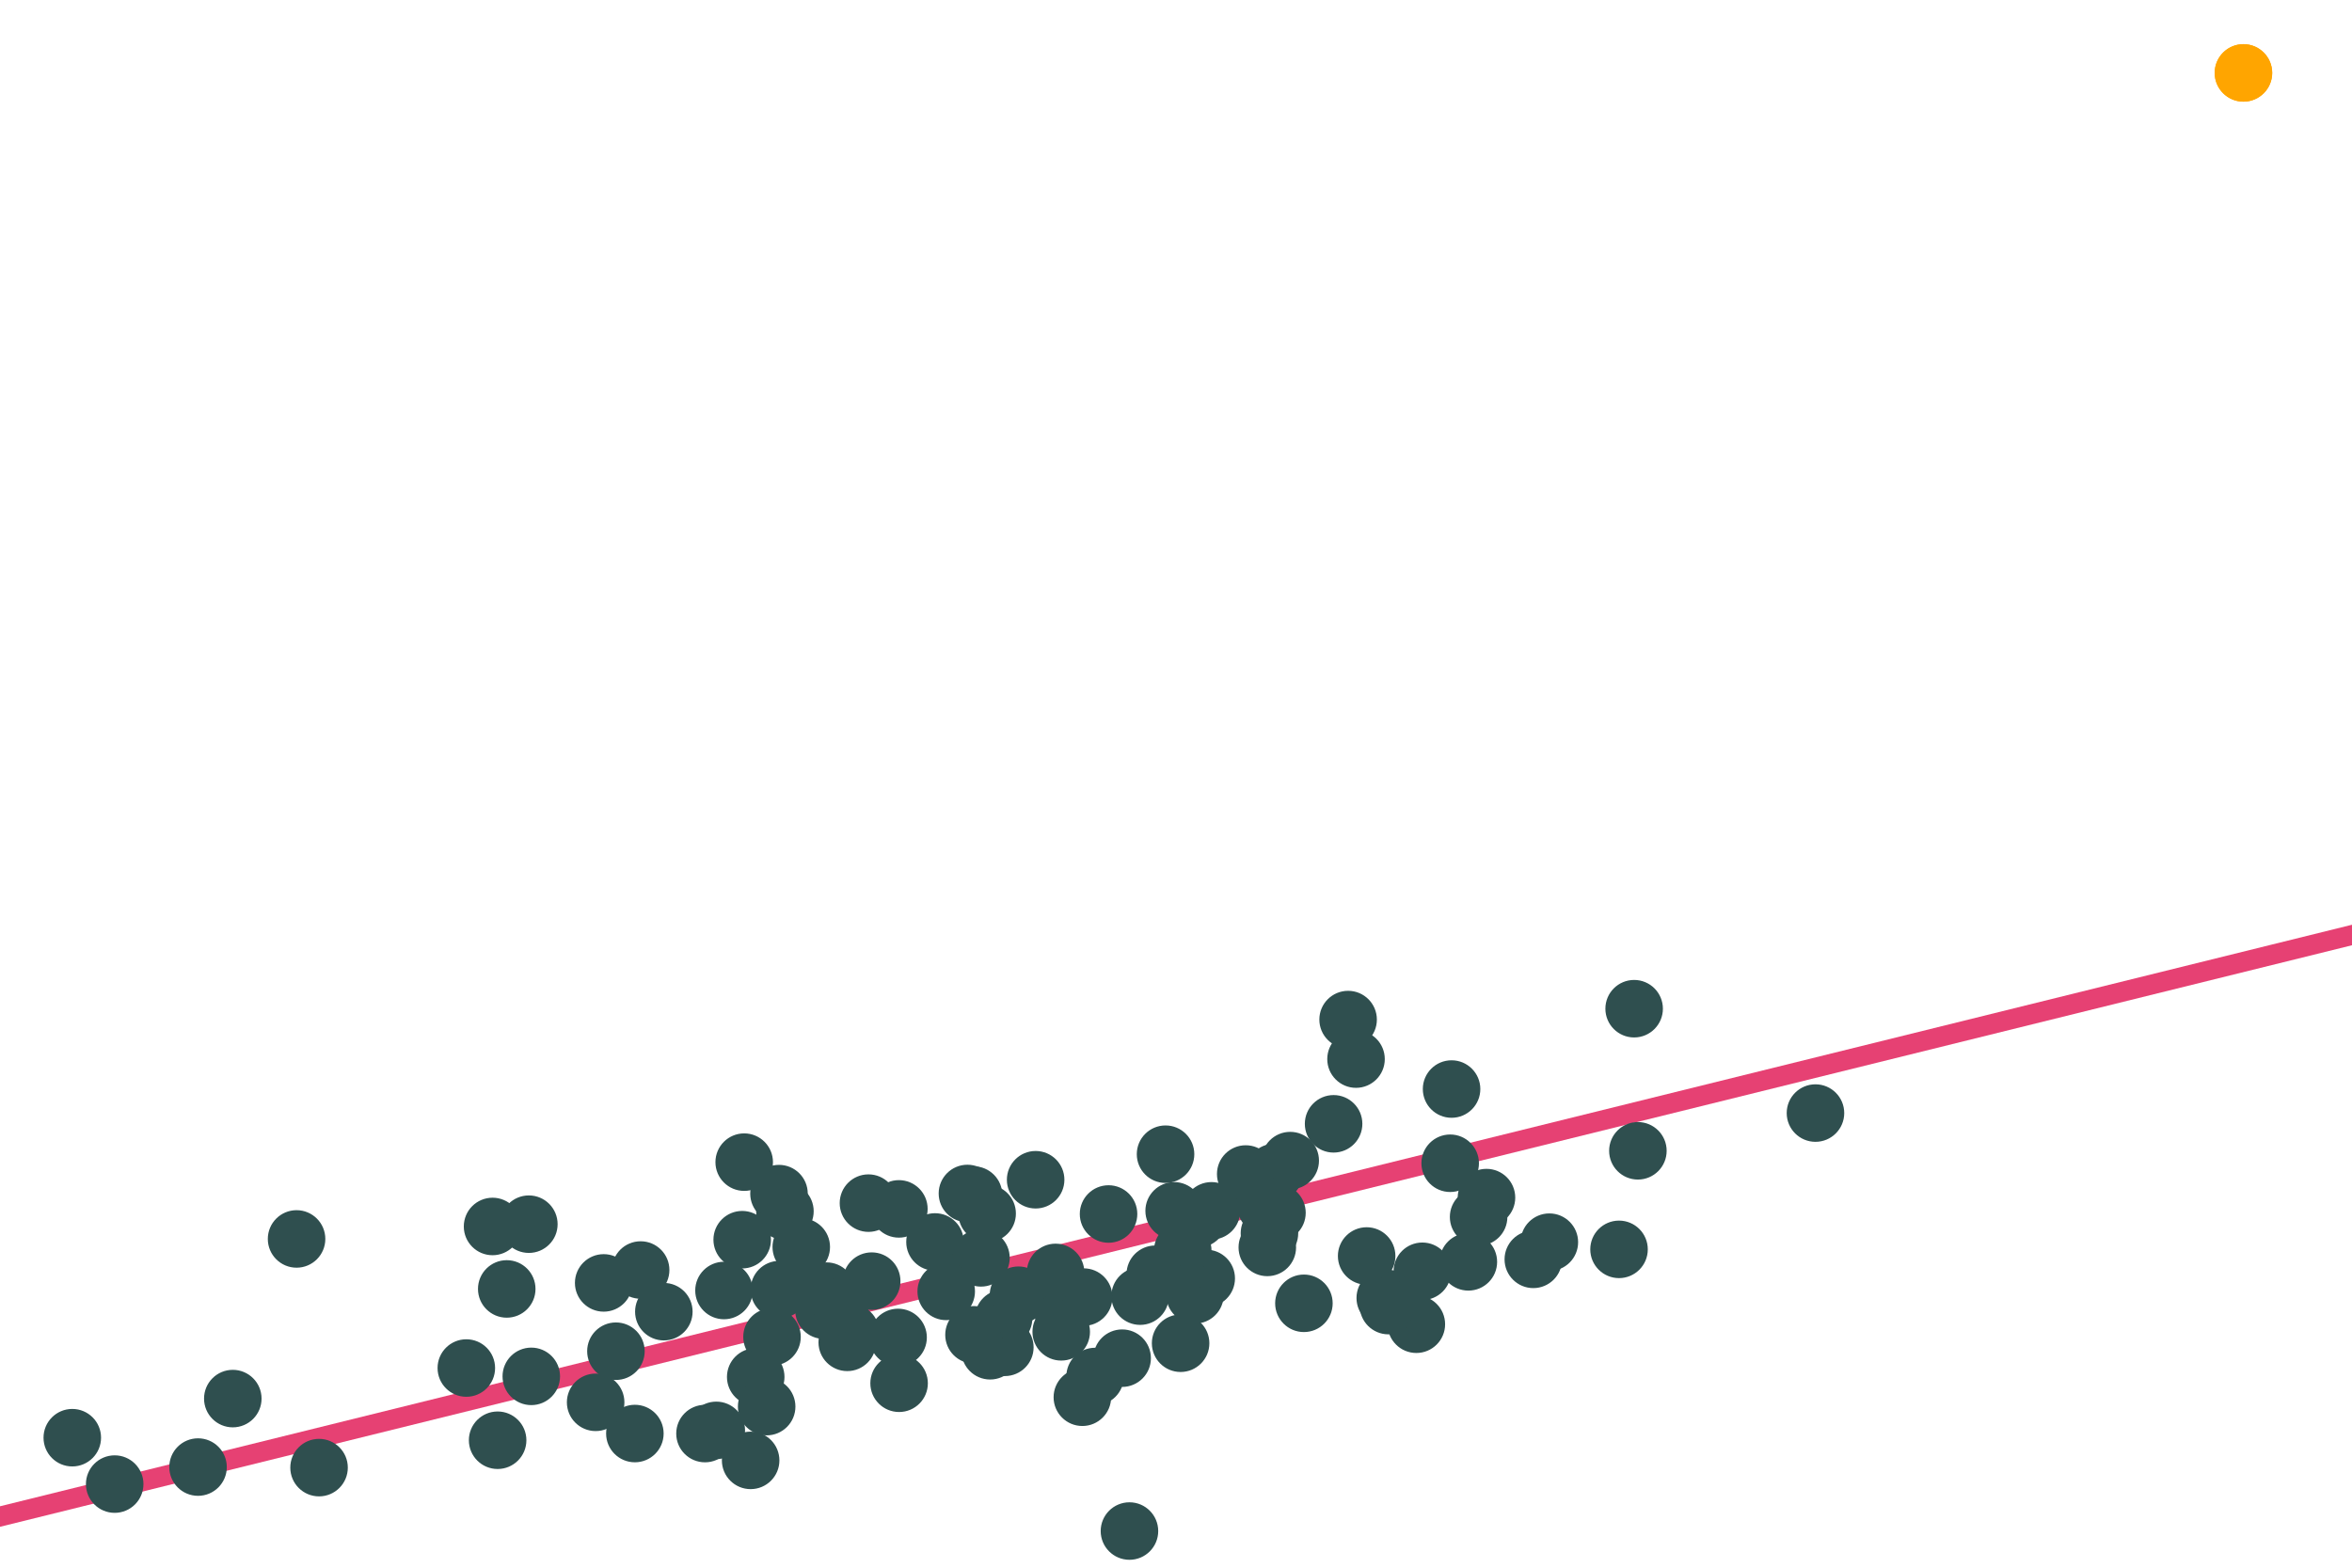 <?xml version="1.0" encoding="UTF-8"?>
<svg xmlns="http://www.w3.org/2000/svg" xmlns:xlink="http://www.w3.org/1999/xlink" width="756" height="504" viewBox="0 0 756 504">
<rect x="-75.6" y="-50.4" width="907.2" height="604.8" fill="rgb(100%, 100%, 100%)" fill-opacity="1"/>
<path fill="none" stroke-width="6.402" stroke-linecap="butt" stroke-linejoin="round" stroke="rgb(90.196%, 25.49%, 45.098%)" stroke-opacity="1" stroke-miterlimit="10" d="M -779.32 680.281 L 1523.66 110.754 "/>
<path fill-rule="nonzero" fill="rgb(18.431%, 30.98%, 30.98%)" fill-opacity="1" stroke-width="0.709" stroke-linecap="round" stroke-linejoin="round" stroke="rgb(18.431%, 30.98%, 30.98%)" stroke-opacity="1" stroke-miterlimit="10" d="M 309.426 399.281 C 309.426 404.191 305.445 408.172 300.535 408.172 C 295.625 408.172 291.645 404.191 291.645 399.281 C 291.645 394.371 295.625 390.391 300.535 390.391 C 305.445 390.391 309.426 394.371 309.426 399.281 "/>
<path fill-rule="nonzero" fill="rgb(18.431%, 30.98%, 30.98%)" fill-opacity="1" stroke-width="0.709" stroke-linecap="round" stroke-linejoin="round" stroke="rgb(18.431%, 30.98%, 30.98%)" stroke-opacity="1" stroke-miterlimit="10" d="M 167.215 394.301 C 167.215 399.211 163.234 403.191 158.324 403.191 C 153.414 403.191 149.434 399.211 149.434 394.301 C 149.434 389.391 153.414 385.41 158.324 385.41 C 163.234 385.41 167.215 389.391 167.215 394.301 "/>
<path fill-rule="nonzero" fill="rgb(18.431%, 30.98%, 30.98%)" fill-opacity="1" stroke-width="0.709" stroke-linecap="round" stroke-linejoin="round" stroke="rgb(18.431%, 30.98%, 30.98%)" stroke-opacity="1" stroke-miterlimit="10" d="M 371.93 492.223 C 371.93 497.133 367.949 501.109 363.039 501.109 C 358.129 501.109 354.148 497.133 354.148 492.223 C 354.148 487.312 358.129 483.332 363.039 483.332 C 367.949 483.332 371.93 487.312 371.93 492.223 "/>
<path fill-rule="nonzero" fill="rgb(18.431%, 30.98%, 30.98%)" fill-opacity="1" stroke-width="0.709" stroke-linecap="round" stroke-linejoin="round" stroke="rgb(18.431%, 30.98%, 30.98%)" stroke-opacity="1" stroke-miterlimit="10" d="M 327.152 434.258 C 327.152 439.168 323.172 443.148 318.262 443.148 C 313.352 443.148 309.371 439.168 309.371 434.258 C 309.371 429.348 313.352 425.367 318.262 425.367 C 323.172 425.367 327.152 429.348 327.152 434.258 "/>
<path fill-rule="nonzero" fill="rgb(18.431%, 30.98%, 30.98%)" fill-opacity="1" stroke-width="0.709" stroke-linecap="round" stroke-linejoin="round" stroke="rgb(18.431%, 30.98%, 30.98%)" stroke-opacity="1" stroke-miterlimit="10" d="M 261.188 389.414 C 261.188 394.324 257.211 398.301 252.301 398.301 C 247.391 398.301 243.41 394.324 243.41 389.414 C 243.41 384.504 247.391 380.523 252.301 380.523 C 257.211 380.523 261.188 384.504 261.188 389.414 "/>
<path fill-rule="nonzero" fill="rgb(18.431%, 30.98%, 30.98%)" fill-opacity="1" stroke-width="0.709" stroke-linecap="round" stroke-linejoin="round" stroke="rgb(18.431%, 30.98%, 30.98%)" stroke-opacity="1" stroke-miterlimit="10" d="M 331.473 423.816 C 331.473 428.727 327.492 432.707 322.582 432.707 C 317.672 432.707 313.691 428.727 313.691 423.816 C 313.691 418.906 317.672 414.926 322.582 414.926 C 327.492 414.926 331.473 418.906 331.473 423.816 "/>
<path fill-rule="nonzero" fill="rgb(18.431%, 30.98%, 30.98%)" fill-opacity="1" stroke-width="0.709" stroke-linecap="round" stroke-linejoin="round" stroke="rgb(18.431%, 30.98%, 30.98%)" stroke-opacity="1" stroke-miterlimit="10" d="M 326.184 390.133 C 326.184 395.043 322.203 399.023 317.293 399.023 C 312.383 399.023 308.402 395.043 308.402 390.133 C 308.402 385.223 312.383 381.242 317.293 381.242 C 322.203 381.242 326.184 385.223 326.184 390.133 "/>
<path fill-rule="nonzero" fill="rgb(18.431%, 30.98%, 30.98%)" fill-opacity="1" stroke-width="0.709" stroke-linecap="round" stroke-linejoin="round" stroke="rgb(18.431%, 30.98%, 30.98%)" stroke-opacity="1" stroke-miterlimit="10" d="M 235.496 460.879 C 235.496 465.789 231.516 469.77 226.605 469.77 C 221.695 469.77 217.715 465.789 217.715 460.879 C 217.715 455.969 221.695 451.988 226.605 451.988 C 231.516 451.988 235.496 455.969 235.496 460.879 "/>
<path fill-rule="nonzero" fill="rgb(18.431%, 30.98%, 30.98%)" fill-opacity="1" stroke-width="0.709" stroke-linecap="round" stroke-linejoin="round" stroke="rgb(18.431%, 30.98%, 30.98%)" stroke-opacity="1" stroke-miterlimit="10" d="M 396.605 411 C 396.605 415.91 392.625 419.891 387.715 419.891 C 382.805 419.891 378.824 415.91 378.824 411 C 378.824 406.09 382.805 402.109 387.715 402.109 C 392.625 402.109 396.605 406.09 396.605 411 "/>
<path fill-rule="nonzero" fill="rgb(18.431%, 30.98%, 30.98%)" fill-opacity="1" stroke-width="0.709" stroke-linecap="round" stroke-linejoin="round" stroke="rgb(18.431%, 30.98%, 30.98%)" stroke-opacity="1" stroke-miterlimit="10" d="M 475.465 350.117 C 475.465 355.027 471.484 359.008 466.574 359.008 C 461.668 359.008 457.688 355.027 457.688 350.117 C 457.688 345.211 461.668 341.23 466.574 341.23 C 471.484 341.23 475.465 345.211 475.465 350.117 "/>
<path fill-rule="nonzero" fill="rgb(18.431%, 30.98%, 30.98%)" fill-opacity="1" stroke-width="0.709" stroke-linecap="round" stroke-linejoin="round" stroke="rgb(18.431%, 30.98%, 30.98%)" stroke-opacity="1" stroke-miterlimit="10" d="M 250.168 469.504 C 250.168 474.41 246.188 478.391 241.277 478.391 C 236.367 478.391 232.387 474.41 232.387 469.504 C 232.387 464.594 236.367 460.613 241.277 460.613 C 246.188 460.613 250.168 464.594 250.168 469.504 "/>
<path fill-rule="nonzero" fill="rgb(18.431%, 30.98%, 30.98%)" fill-opacity="1" stroke-width="0.709" stroke-linecap="round" stroke-linejoin="round" stroke="rgb(18.431%, 30.98%, 30.98%)" stroke-opacity="1" stroke-miterlimit="10" d="M 214.812 408.301 C 214.812 413.211 210.832 417.191 205.922 417.191 C 201.012 417.191 197.031 413.211 197.031 408.301 C 197.031 403.391 201.012 399.414 205.922 399.414 C 210.832 399.414 214.812 403.391 214.812 408.301 "/>
<path fill-rule="nonzero" fill="rgb(18.431%, 30.98%, 30.98%)" fill-opacity="1" stroke-width="0.709" stroke-linecap="round" stroke-linejoin="round" stroke="rgb(18.431%, 30.98%, 30.98%)" stroke-opacity="1" stroke-miterlimit="10" d="M 331.875 433.152 C 331.875 438.062 327.895 442.043 322.984 442.043 C 318.074 442.043 314.094 438.062 314.094 433.152 C 314.094 428.242 318.074 424.262 322.984 424.262 C 327.895 424.262 331.875 428.242 331.875 433.152 "/>
<path fill-rule="nonzero" fill="rgb(18.431%, 30.98%, 30.98%)" fill-opacity="1" stroke-width="0.709" stroke-linecap="round" stroke-linejoin="round" stroke="rgb(18.431%, 30.98%, 30.98%)" stroke-opacity="1" stroke-miterlimit="10" d="M 257.035 429.801 C 257.035 434.711 253.055 438.691 248.145 438.691 C 243.234 438.691 239.254 434.711 239.254 429.801 C 239.254 424.891 243.234 420.91 248.145 420.91 C 253.055 420.91 257.035 424.891 257.035 429.801 "/>
<path fill-rule="nonzero" fill="rgb(18.431%, 30.98%, 30.98%)" fill-opacity="1" stroke-width="0.709" stroke-linecap="round" stroke-linejoin="round" stroke="rgb(18.431%, 30.98%, 30.98%)" stroke-opacity="1" stroke-miterlimit="10" d="M 484.156 391.246 C 484.156 396.156 480.176 400.137 475.27 400.137 C 470.359 400.137 466.379 396.156 466.379 391.246 C 466.379 386.336 470.359 382.355 475.27 382.355 C 480.176 382.355 484.156 386.336 484.156 391.246 "/>
<path fill-rule="nonzero" fill="rgb(18.431%, 30.98%, 30.98%)" fill-opacity="1" stroke-width="0.709" stroke-linecap="round" stroke-linejoin="round" stroke="rgb(18.431%, 30.98%, 30.98%)" stroke-opacity="1" stroke-miterlimit="10" d="M 248.098 373.621 C 248.098 378.531 244.117 382.512 239.207 382.512 C 234.297 382.512 230.316 378.531 230.316 373.621 C 230.316 368.711 234.297 364.73 239.207 364.73 C 244.117 364.73 248.098 368.711 248.098 373.621 "/>
<path fill-rule="nonzero" fill="rgb(18.431%, 30.98%, 30.98%)" fill-opacity="1" stroke-width="0.709" stroke-linecap="round" stroke-linejoin="round" stroke="rgb(18.431%, 30.98%, 30.98%)" stroke-opacity="1" stroke-miterlimit="10" d="M 386.297 389.273 C 386.297 394.18 382.316 398.16 377.406 398.16 C 372.496 398.16 368.516 394.18 368.516 389.273 C 368.516 384.363 372.496 380.383 377.406 380.383 C 382.316 380.383 386.297 384.363 386.297 389.273 "/>
<path fill-rule="nonzero" fill="rgb(18.431%, 30.98%, 30.98%)" fill-opacity="1" stroke-width="0.709" stroke-linecap="round" stroke-linejoin="round" stroke="rgb(18.431%, 30.98%, 30.98%)" stroke-opacity="1" stroke-miterlimit="10" d="M 464.145 425.734 C 464.145 430.645 460.164 434.621 455.254 434.621 C 450.344 434.621 446.363 430.645 446.363 425.734 C 446.363 420.824 450.344 416.844 455.254 416.844 C 460.164 416.844 464.145 420.824 464.145 425.734 "/>
<path fill-rule="nonzero" fill="rgb(18.431%, 30.98%, 30.98%)" fill-opacity="1" stroke-width="0.709" stroke-linecap="round" stroke-linejoin="round" stroke="rgb(18.431%, 30.98%, 30.98%)" stroke-opacity="1" stroke-miterlimit="10" d="M 592.434 357.844 C 592.434 362.754 588.453 366.734 583.543 366.734 C 578.633 366.734 574.652 362.754 574.652 357.844 C 574.652 352.934 578.633 348.953 583.543 348.953 C 588.453 348.953 592.434 352.934 592.434 357.844 "/>
<path fill-rule="nonzero" fill="rgb(18.431%, 30.98%, 30.98%)" fill-opacity="1" stroke-width="0.709" stroke-linecap="round" stroke-linejoin="round" stroke="rgb(18.431%, 30.98%, 30.98%)" stroke-opacity="1" stroke-miterlimit="10" d="M 349.996 428.172 C 349.996 433.082 346.016 437.062 341.105 437.062 C 336.195 437.062 332.215 433.082 332.215 428.172 C 332.215 423.262 336.195 419.281 341.105 419.281 C 346.016 419.281 349.996 423.262 349.996 428.172 "/>
<path fill-rule="nonzero" fill="rgb(18.431%, 30.98%, 30.98%)" fill-opacity="1" stroke-width="0.709" stroke-linecap="round" stroke-linejoin="round" stroke="rgb(18.431%, 30.98%, 30.98%)" stroke-opacity="1" stroke-miterlimit="10" d="M 501.742 404.871 C 501.742 409.781 497.762 413.762 492.852 413.762 C 487.941 413.762 483.961 409.781 483.961 404.871 C 483.961 399.961 487.941 395.98 492.852 395.98 C 497.762 395.98 501.742 399.961 501.742 404.871 "/>
<path fill-rule="nonzero" fill="rgb(18.431%, 30.98%, 30.98%)" fill-opacity="1" stroke-width="0.709" stroke-linecap="round" stroke-linejoin="round" stroke="rgb(18.431%, 30.98%, 30.98%)" stroke-opacity="1" stroke-miterlimit="10" d="M 369.582 436.645 C 369.582 441.555 365.602 445.535 360.691 445.535 C 355.781 445.535 351.801 441.555 351.801 436.645 C 351.801 431.734 355.781 427.754 360.691 427.754 C 365.602 427.754 369.582 431.734 369.582 436.645 "/>
<path fill-rule="nonzero" fill="rgb(18.431%, 30.98%, 30.98%)" fill-opacity="1" stroke-width="0.709" stroke-linecap="round" stroke-linejoin="round" stroke="rgb(18.431%, 30.98%, 30.98%)" stroke-opacity="1" stroke-miterlimit="10" d="M 321.957 429.137 C 321.957 434.047 317.977 438.027 313.07 438.027 C 308.16 438.027 304.18 434.047 304.18 429.137 C 304.18 424.227 308.16 420.246 313.07 420.246 C 317.977 420.246 321.957 424.227 321.957 429.137 "/>
<path fill-rule="nonzero" fill="rgb(18.431%, 30.98%, 30.98%)" fill-opacity="1" stroke-width="0.709" stroke-linecap="round" stroke-linejoin="round" stroke="rgb(18.431%, 30.98%, 30.98%)" stroke-opacity="1" stroke-miterlimit="10" d="M 350.156 420.379 C 350.156 425.289 346.176 429.27 341.266 429.27 C 336.355 429.27 332.375 425.289 332.375 420.379 C 332.375 415.469 336.355 411.488 341.266 411.488 C 346.176 411.488 350.156 415.469 350.156 420.379 "/>
<path fill-rule="nonzero" fill="rgb(18.431%, 30.98%, 30.98%)" fill-opacity="1" stroke-width="0.709" stroke-linecap="round" stroke-linejoin="round" stroke="rgb(18.431%, 30.98%, 30.98%)" stroke-opacity="1" stroke-miterlimit="10" d="M 466.07 408.707 C 466.07 413.617 462.09 417.598 457.18 417.598 C 452.27 417.598 448.289 413.617 448.289 408.707 C 448.289 403.797 452.27 399.816 457.18 399.816 C 462.09 399.816 466.07 403.797 466.07 408.707 "/>
<path fill-rule="nonzero" fill="rgb(18.431%, 30.98%, 30.98%)" fill-opacity="1" stroke-width="0.709" stroke-linecap="round" stroke-linejoin="round" stroke="rgb(18.431%, 30.98%, 30.98%)" stroke-opacity="1" stroke-miterlimit="10" d="M 336.254 416.402 C 336.254 421.312 332.273 425.293 327.363 425.293 C 322.453 425.293 318.473 421.312 318.473 416.402 C 318.473 411.492 322.453 407.512 327.363 407.512 C 332.273 407.512 336.254 411.492 336.254 416.402 "/>
<path fill-rule="nonzero" fill="rgb(18.431%, 30.98%, 30.98%)" fill-opacity="1" stroke-width="0.709" stroke-linecap="round" stroke-linejoin="round" stroke="rgb(18.431%, 30.98%, 30.98%)" stroke-opacity="1" stroke-miterlimit="10" d="M 297.816 388.648 C 297.816 393.559 293.836 397.539 288.926 397.539 C 284.02 397.539 280.039 393.559 280.039 388.648 C 280.039 383.738 284.02 379.758 288.926 379.758 C 293.836 379.758 297.816 383.738 297.816 388.648 "/>
<path fill-rule="nonzero" fill="rgb(18.431%, 30.98%, 30.98%)" fill-opacity="1" stroke-width="0.709" stroke-linecap="round" stroke-linejoin="round" stroke="rgb(18.431%, 30.98%, 30.98%)" stroke-opacity="1" stroke-miterlimit="10" d="M 222.266 421.695 C 222.266 426.605 218.285 430.582 213.375 430.582 C 208.469 430.582 204.488 426.605 204.488 421.695 C 204.488 416.785 208.469 412.805 213.375 412.805 C 218.285 412.805 222.266 416.785 222.266 421.695 "/>
<path fill-rule="nonzero" fill="rgb(18.431%, 30.98%, 30.98%)" fill-opacity="1" stroke-width="0.709" stroke-linecap="round" stroke-linejoin="round" stroke="rgb(18.431%, 30.98%, 30.98%)" stroke-opacity="1" stroke-miterlimit="10" d="M 111.441 471.828 C 111.441 476.738 107.461 480.719 102.551 480.719 C 97.641 480.719 93.664 476.738 93.664 471.828 C 93.664 466.918 97.641 462.938 102.551 462.938 C 107.461 462.938 111.441 466.918 111.441 471.828 "/>
<path fill-rule="nonzero" fill="rgb(18.431%, 30.98%, 30.98%)" fill-opacity="1" stroke-width="0.709" stroke-linecap="round" stroke-linejoin="round" stroke="rgb(18.431%, 30.98%, 30.98%)" stroke-opacity="1" stroke-miterlimit="10" d="M 444.754 340.488 C 444.754 345.398 440.773 349.379 435.863 349.379 C 430.953 349.379 426.973 345.398 426.973 340.488 C 426.973 335.578 430.953 331.598 435.863 331.598 C 440.773 331.598 444.754 335.578 444.754 340.488 "/>
<path fill-rule="nonzero" fill="rgb(18.431%, 30.98%, 30.98%)" fill-opacity="1" stroke-width="0.709" stroke-linecap="round" stroke-linejoin="round" stroke="rgb(18.431%, 30.98%, 30.98%)" stroke-opacity="1" stroke-miterlimit="10" d="M 241.602 414.887 C 241.602 419.797 237.621 423.777 232.711 423.777 C 227.801 423.777 223.82 419.797 223.82 414.887 C 223.82 409.977 227.801 405.996 232.711 405.996 C 237.621 405.996 241.602 409.977 241.602 414.887 "/>
<path fill-rule="nonzero" fill="rgb(18.431%, 30.98%, 30.98%)" fill-opacity="1" stroke-width="0.709" stroke-linecap="round" stroke-linejoin="round" stroke="rgb(18.431%, 30.98%, 30.98%)" stroke-opacity="1" stroke-miterlimit="10" d="M 360.883 442.539 C 360.883 447.445 356.902 451.426 351.992 451.426 C 347.082 451.426 343.102 447.445 343.102 442.539 C 343.102 437.629 347.082 433.648 351.992 433.648 C 356.902 433.648 360.883 437.629 360.883 442.539 "/>
<path fill-rule="nonzero" fill="rgb(18.431%, 30.98%, 30.98%)" fill-opacity="1" stroke-width="0.709" stroke-linecap="round" stroke-linejoin="round" stroke="rgb(18.431%, 30.98%, 30.98%)" stroke-opacity="1" stroke-miterlimit="10" d="M 398.297 389.273 C 398.297 394.184 394.316 398.164 389.406 398.164 C 384.496 398.164 380.516 394.184 380.516 389.273 C 380.516 384.363 384.496 380.383 389.406 380.383 C 394.316 380.383 398.297 384.363 398.297 389.273 "/>
<path fill-rule="nonzero" fill="rgb(18.431%, 30.98%, 30.98%)" fill-opacity="1" stroke-width="0.709" stroke-linecap="round" stroke-linejoin="round" stroke="rgb(18.431%, 30.98%, 30.98%)" stroke-opacity="1" stroke-miterlimit="10" d="M 419.34 389.902 C 419.34 394.812 415.359 398.793 410.449 398.793 C 405.539 398.793 401.559 394.812 401.559 389.902 C 401.559 384.992 405.539 381.012 410.449 381.012 C 415.359 381.012 419.34 384.992 419.34 389.902 "/>
<path fill-rule="nonzero" fill="rgb(18.431%, 30.98%, 30.98%)" fill-opacity="1" stroke-width="0.709" stroke-linecap="round" stroke-linejoin="round" stroke="rgb(18.431%, 30.98%, 30.98%)" stroke-opacity="1" stroke-miterlimit="10" d="M 212.957 460.871 C 212.957 465.781 208.977 469.762 204.066 469.762 C 199.156 469.762 195.176 465.781 195.176 460.871 C 195.176 455.961 199.156 451.98 204.066 451.98 C 208.977 451.98 212.957 455.961 212.957 460.871 "/>
<path fill-rule="nonzero" fill="rgb(18.431%, 30.98%, 30.98%)" fill-opacity="1" stroke-width="0.709" stroke-linecap="round" stroke-linejoin="round" stroke="rgb(18.431%, 30.98%, 30.98%)" stroke-opacity="1" stroke-miterlimit="10" d="M 534.148 324.289 C 534.148 329.199 530.168 333.18 525.258 333.18 C 520.348 333.18 516.371 329.199 516.371 324.289 C 516.371 319.379 520.348 315.398 525.258 315.398 C 530.168 315.398 534.148 319.379 534.148 324.289 "/>
<path fill-rule="nonzero" fill="rgb(18.431%, 30.98%, 30.98%)" fill-opacity="1" stroke-width="0.709" stroke-linecap="round" stroke-linejoin="round" stroke="rgb(18.431%, 30.98%, 30.98%)" stroke-opacity="1" stroke-miterlimit="10" d="M 535.355 369.977 C 535.355 374.887 531.375 378.867 526.465 378.867 C 521.555 378.867 517.574 374.887 517.574 369.977 C 517.574 365.066 521.555 361.086 526.465 361.086 C 531.375 361.086 535.355 365.066 535.355 369.977 "/>
<path fill-rule="nonzero" fill="rgb(18.431%, 30.98%, 30.98%)" fill-opacity="1" stroke-width="0.709" stroke-linecap="round" stroke-linejoin="round" stroke="rgb(18.431%, 30.98%, 30.98%)" stroke-opacity="1" stroke-miterlimit="10" d="M 475.02 373.977 C 475.02 378.887 471.039 382.867 466.129 382.867 C 461.219 382.867 457.238 378.887 457.238 373.977 C 457.238 369.066 461.219 365.086 466.129 365.086 C 471.039 365.086 475.02 369.066 475.02 373.977 "/>
<path fill-rule="nonzero" fill="rgb(18.431%, 30.98%, 30.98%)" fill-opacity="1" stroke-width="0.709" stroke-linecap="round" stroke-linejoin="round" stroke="rgb(18.431%, 30.98%, 30.98%)" stroke-opacity="1" stroke-miterlimit="10" d="M 392.977 416.281 C 392.977 421.191 388.996 425.172 384.086 425.172 C 379.176 425.172 375.195 421.191 375.195 416.281 C 375.195 411.371 379.176 407.391 384.086 407.391 C 388.996 407.391 392.977 411.371 392.977 416.281 "/>
<path fill-rule="nonzero" fill="rgb(18.431%, 30.98%, 30.98%)" fill-opacity="1" stroke-width="0.709" stroke-linecap="round" stroke-linejoin="round" stroke="rgb(18.431%, 30.98%, 30.98%)" stroke-opacity="1" stroke-miterlimit="10" d="M 324.199 404.391 C 324.199 409.301 320.219 413.281 315.309 413.281 C 310.398 413.281 306.418 409.301 306.418 404.391 C 306.418 399.484 310.398 395.504 315.309 395.504 C 320.219 395.504 324.199 399.484 324.199 404.391 "/>
<path fill-rule="nonzero" fill="rgb(18.431%, 30.98%, 30.98%)" fill-opacity="1" stroke-width="0.709" stroke-linecap="round" stroke-linejoin="round" stroke="rgb(18.431%, 30.98%, 30.98%)" stroke-opacity="1" stroke-miterlimit="10" d="M 393.938 391.836 C 393.938 396.746 389.957 400.727 385.047 400.727 C 380.137 400.727 376.156 396.746 376.156 391.836 C 376.156 386.926 380.137 382.945 385.047 382.945 C 389.957 382.945 393.938 386.926 393.938 391.836 "/>
<path fill-rule="nonzero" fill="rgb(18.431%, 30.98%, 30.98%)" fill-opacity="1" stroke-width="0.709" stroke-linecap="round" stroke-linejoin="round" stroke="rgb(18.431%, 30.98%, 30.98%)" stroke-opacity="1" stroke-miterlimit="10" d="M 418.484 376.961 C 418.484 381.871 414.504 385.852 409.598 385.852 C 404.688 385.852 400.707 381.871 400.707 376.961 C 400.707 372.051 404.688 368.07 409.598 368.07 C 414.504 368.07 418.484 372.051 418.484 376.961 "/>
<path fill-rule="nonzero" fill="rgb(18.431%, 30.98%, 30.98%)" fill-opacity="1" stroke-width="0.709" stroke-linecap="round" stroke-linejoin="round" stroke="rgb(18.431%, 30.98%, 30.98%)" stroke-opacity="1" stroke-miterlimit="10" d="M 454.152 417.297 C 454.152 422.207 450.172 426.188 445.262 426.188 C 440.352 426.188 436.371 422.207 436.371 417.297 C 436.371 412.391 440.352 408.41 445.262 408.41 C 450.172 408.41 454.152 412.391 454.152 417.297 "/>
<path fill-rule="nonzero" fill="rgb(18.431%, 30.98%, 30.98%)" fill-opacity="1" stroke-width="0.709" stroke-linecap="round" stroke-linejoin="round" stroke="rgb(18.431%, 30.98%, 30.98%)" stroke-opacity="1" stroke-miterlimit="10" d="M 274.555 415.09 C 274.555 420 270.574 423.98 265.664 423.98 C 260.754 423.98 256.773 420 256.773 415.09 C 256.773 410.18 260.754 406.199 265.664 406.199 C 270.574 406.199 274.555 410.18 274.555 415.09 "/>
<path fill-rule="nonzero" fill="rgb(18.431%, 30.98%, 30.98%)" fill-opacity="1" stroke-width="0.709" stroke-linecap="round" stroke-linejoin="round" stroke="rgb(18.431%, 30.98%, 30.98%)" stroke-opacity="1" stroke-miterlimit="10" d="M 282.27 428.402 C 282.27 433.312 278.289 437.293 273.379 437.293 C 268.469 437.293 264.488 433.312 264.488 428.402 C 264.488 423.492 268.469 419.512 273.379 419.512 C 278.289 419.512 282.27 423.492 282.27 428.402 "/>
<path fill-rule="nonzero" fill="rgb(18.431%, 30.98%, 30.98%)" fill-opacity="1" stroke-width="0.709" stroke-linecap="round" stroke-linejoin="round" stroke="rgb(18.431%, 30.98%, 30.98%)" stroke-opacity="1" stroke-miterlimit="10" d="M 297.562 429.98 C 297.562 434.891 293.582 438.871 288.672 438.871 C 283.762 438.871 279.781 434.891 279.781 429.98 C 279.781 425.07 283.762 421.09 288.672 421.09 C 293.582 421.09 297.562 425.07 297.562 429.98 "/>
<path fill-rule="nonzero" fill="rgb(18.431%, 30.98%, 30.98%)" fill-opacity="1" stroke-width="0.709" stroke-linecap="round" stroke-linejoin="round" stroke="rgb(18.431%, 30.98%, 30.98%)" stroke-opacity="1" stroke-miterlimit="10" d="M 202.934 412.445 C 202.934 417.355 198.953 421.336 194.043 421.336 C 189.133 421.336 185.152 417.355 185.152 412.445 C 185.152 407.535 189.133 403.555 194.043 403.555 C 198.953 403.555 202.934 407.535 202.934 412.445 "/>
<path fill-rule="nonzero" fill="rgb(18.431%, 30.98%, 30.98%)" fill-opacity="1" stroke-width="0.709" stroke-linecap="round" stroke-linejoin="round" stroke="rgb(18.431%, 30.98%, 30.98%)" stroke-opacity="1" stroke-miterlimit="10" d="M 383.531 371.066 C 383.531 375.977 379.551 379.957 374.641 379.957 C 369.73 379.957 365.75 375.977 365.75 371.066 C 365.75 366.156 369.73 362.176 374.641 362.176 C 379.551 362.176 383.531 366.156 383.531 371.066 "/>
<path fill-rule="nonzero" fill="rgb(18.431%, 30.98%, 30.98%)" fill-opacity="1" stroke-width="0.709" stroke-linecap="round" stroke-linejoin="round" stroke="rgb(18.431%, 30.98%, 30.98%)" stroke-opacity="1" stroke-miterlimit="10" d="M 389.566 406.133 C 389.566 411.043 385.586 415.023 380.676 415.023 C 375.766 415.023 371.785 411.043 371.785 406.133 C 371.785 401.223 375.766 397.242 380.676 397.242 C 385.586 397.242 389.566 401.223 389.566 406.133 "/>
<path fill-rule="nonzero" fill="rgb(18.431%, 30.98%, 30.98%)" fill-opacity="1" stroke-width="0.709" stroke-linecap="round" stroke-linejoin="round" stroke="rgb(18.431%, 30.98%, 30.98%)" stroke-opacity="1" stroke-miterlimit="10" d="M 506.898 399.352 C 506.898 404.262 502.918 408.242 498.008 408.242 C 493.098 408.242 489.117 404.262 489.117 399.352 C 489.117 394.441 493.098 390.461 498.008 390.461 C 502.918 390.461 506.898 394.441 506.898 399.352 "/>
<path fill-rule="nonzero" fill="rgb(18.431%, 30.98%, 30.98%)" fill-opacity="1" stroke-width="0.709" stroke-linecap="round" stroke-linejoin="round" stroke="rgb(18.431%, 30.98%, 30.98%)" stroke-opacity="1" stroke-miterlimit="10" d="M 259.402 414.602 C 259.402 419.512 255.426 423.492 250.516 423.492 C 245.605 423.492 241.625 419.512 241.625 414.602 C 241.625 409.691 245.605 405.711 250.516 405.711 C 255.426 405.711 259.402 409.691 259.402 414.602 "/>
<path fill-rule="nonzero" fill="rgb(18.431%, 30.98%, 30.98%)" fill-opacity="1" stroke-width="0.709" stroke-linecap="round" stroke-linejoin="round" stroke="rgb(18.431%, 30.98%, 30.98%)" stroke-opacity="1" stroke-miterlimit="10" d="M 200.348 450.836 C 200.348 455.746 196.367 459.727 191.457 459.727 C 186.547 459.727 182.566 455.746 182.566 450.836 C 182.566 445.926 186.547 441.945 191.457 441.945 C 196.367 441.945 200.348 445.926 200.348 450.836 "/>
<path fill-rule="nonzero" fill="rgb(18.431%, 30.98%, 30.98%)" fill-opacity="1" stroke-width="0.709" stroke-linecap="round" stroke-linejoin="round" stroke="rgb(18.431%, 30.98%, 30.98%)" stroke-opacity="1" stroke-miterlimit="10" d="M 448.168 403.789 C 448.168 408.699 444.188 412.68 439.281 412.68 C 434.371 412.68 430.391 408.699 430.391 403.789 C 430.391 398.883 434.371 394.902 439.281 394.902 C 444.188 394.902 448.168 398.883 448.168 403.789 "/>
<path fill-rule="nonzero" fill="rgb(18.431%, 30.98%, 30.98%)" fill-opacity="1" stroke-width="0.709" stroke-linecap="round" stroke-linejoin="round" stroke="rgb(18.431%, 30.98%, 30.98%)" stroke-opacity="1" stroke-miterlimit="10" d="M 388.371 431.84 C 388.371 436.75 384.391 440.73 379.48 440.73 C 374.57 440.73 370.594 436.75 370.594 431.84 C 370.594 426.93 374.57 422.953 379.48 422.953 C 384.391 422.953 388.371 426.93 388.371 431.84 "/>
<path fill-rule="nonzero" fill="rgb(18.431%, 30.98%, 30.98%)" fill-opacity="1" stroke-width="0.709" stroke-linecap="round" stroke-linejoin="round" stroke="rgb(18.431%, 30.98%, 30.98%)" stroke-opacity="1" stroke-miterlimit="10" d="M 251.801 442.676 C 251.801 447.586 247.82 451.566 242.91 451.566 C 238 451.566 234.02 447.586 234.02 442.676 C 234.02 437.766 238 433.785 242.91 433.785 C 247.82 433.785 251.801 437.766 251.801 442.676 "/>
<path fill-rule="nonzero" fill="rgb(18.431%, 30.98%, 30.98%)" fill-opacity="1" stroke-width="0.709" stroke-linecap="round" stroke-linejoin="round" stroke="rgb(18.431%, 30.98%, 30.98%)" stroke-opacity="1" stroke-miterlimit="10" d="M 375.359 416.699 C 375.359 421.609 371.379 425.59 366.473 425.59 C 361.562 425.59 357.582 421.609 357.582 416.699 C 357.582 411.789 361.562 407.809 366.473 407.809 C 371.379 407.809 375.359 411.789 375.359 416.699 "/>
<path fill-rule="nonzero" fill="rgb(18.431%, 30.98%, 30.98%)" fill-opacity="1" stroke-width="0.709" stroke-linecap="round" stroke-linejoin="round" stroke="rgb(18.431%, 30.98%, 30.98%)" stroke-opacity="1" stroke-miterlimit="10" d="M 437.547 361.301 C 437.547 366.211 433.566 370.191 428.656 370.191 C 423.746 370.191 419.766 366.211 419.766 361.301 C 419.766 356.391 423.746 352.41 428.656 352.41 C 433.566 352.41 437.547 356.391 437.547 361.301 "/>
<path fill-rule="nonzero" fill="rgb(18.431%, 30.98%, 30.98%)" fill-opacity="1" stroke-width="0.709" stroke-linecap="round" stroke-linejoin="round" stroke="rgb(18.431%, 30.98%, 30.98%)" stroke-opacity="1" stroke-miterlimit="10" d="M 259.281 383.742 C 259.281 388.652 255.301 392.633 250.391 392.633 C 245.48 392.633 241.5 388.652 241.5 383.742 C 241.5 378.832 245.48 374.852 250.391 374.852 C 255.301 374.852 259.281 378.832 259.281 383.742 "/>
<path fill-rule="nonzero" fill="rgb(18.431%, 30.98%, 30.98%)" fill-opacity="1" stroke-width="0.709" stroke-linecap="round" stroke-linejoin="round" stroke="rgb(18.431%, 30.98%, 30.98%)" stroke-opacity="1" stroke-miterlimit="10" d="M 486.688 385.02 C 486.688 389.93 482.707 393.91 477.797 393.91 C 472.887 393.91 468.906 389.93 468.906 385.02 C 468.906 380.109 472.887 376.129 477.797 376.129 C 482.707 376.129 486.688 380.109 486.688 385.02 "/>
<path fill-rule="nonzero" fill="rgb(18.431%, 30.98%, 30.98%)" fill-opacity="1" stroke-width="0.709" stroke-linecap="round" stroke-linejoin="round" stroke="rgb(18.431%, 30.98%, 30.98%)" stroke-opacity="1" stroke-miterlimit="10" d="M 357.215 417.004 C 357.215 421.914 353.238 425.895 348.328 425.895 C 343.418 425.895 339.438 421.914 339.438 417.004 C 339.438 412.094 343.418 408.113 348.328 408.113 C 353.238 408.113 357.215 412.094 357.215 417.004 "/>
<path fill-rule="nonzero" fill="rgb(18.431%, 30.98%, 30.98%)" fill-opacity="1" stroke-width="0.709" stroke-linecap="round" stroke-linejoin="round" stroke="rgb(18.431%, 30.98%, 30.98%)" stroke-opacity="1" stroke-miterlimit="10" d="M 45.754 477.125 C 45.754 482.035 41.773 486.016 36.863 486.016 C 31.953 486.016 27.973 482.035 27.973 477.125 C 27.973 472.215 31.953 468.234 36.863 468.234 C 41.773 468.234 45.754 472.215 45.754 477.125 "/>
<path fill-rule="nonzero" fill="rgb(18.431%, 30.98%, 30.98%)" fill-opacity="1" stroke-width="0.709" stroke-linecap="round" stroke-linejoin="round" stroke="rgb(18.431%, 30.98%, 30.98%)" stroke-opacity="1" stroke-miterlimit="10" d="M 72.547 471.652 C 72.547 476.562 68.566 480.543 63.656 480.543 C 58.746 480.543 54.766 476.562 54.766 471.652 C 54.766 466.742 58.746 462.762 63.656 462.762 C 68.566 462.762 72.547 466.742 72.547 471.652 "/>
<path fill-rule="nonzero" fill="rgb(18.431%, 30.98%, 30.98%)" fill-opacity="1" stroke-width="0.709" stroke-linecap="round" stroke-linejoin="round" stroke="rgb(18.431%, 30.98%, 30.98%)" stroke-opacity="1" stroke-miterlimit="10" d="M 365.207 390.293 C 365.207 395.203 361.227 399.184 356.316 399.184 C 351.41 399.184 347.43 395.203 347.43 390.293 C 347.43 385.383 351.41 381.402 356.316 381.402 C 361.227 381.402 365.207 385.383 365.207 390.293 "/>
<path fill-rule="nonzero" fill="rgb(18.431%, 30.98%, 30.98%)" fill-opacity="1" stroke-width="0.709" stroke-linecap="round" stroke-linejoin="round" stroke="rgb(18.431%, 30.98%, 30.98%)" stroke-opacity="1" stroke-miterlimit="10" d="M 247.453 398.551 C 247.453 403.461 243.473 407.441 238.562 407.441 C 233.652 407.441 229.672 403.461 229.672 398.551 C 229.672 393.645 233.652 389.664 238.562 389.664 C 243.473 389.664 247.453 393.645 247.453 398.551 "/>
<path fill-rule="nonzero" fill="rgb(18.431%, 30.98%, 30.98%)" fill-opacity="1" stroke-width="0.709" stroke-linecap="round" stroke-linejoin="round" stroke="rgb(18.431%, 30.98%, 30.98%)" stroke-opacity="1" stroke-miterlimit="10" d="M 281.223 431.555 C 281.223 436.465 277.242 440.445 272.332 440.445 C 267.422 440.445 263.441 436.465 263.441 431.555 C 263.441 426.645 267.422 422.664 272.332 422.664 C 277.242 422.664 281.223 426.645 281.223 431.555 "/>
<path fill-rule="nonzero" fill="rgb(18.431%, 30.98%, 30.98%)" fill-opacity="1" stroke-width="0.709" stroke-linecap="round" stroke-linejoin="round" stroke="rgb(18.431%, 30.98%, 30.98%)" stroke-opacity="1" stroke-miterlimit="10" d="M 341.773 379.277 C 341.773 384.188 337.793 388.168 332.883 388.168 C 327.973 388.168 323.992 384.188 323.992 379.277 C 323.992 374.367 327.973 370.387 332.883 370.387 C 337.793 370.387 341.773 374.367 341.773 379.277 "/>
<path fill-rule="nonzero" fill="rgb(18.431%, 30.98%, 30.98%)" fill-opacity="1" stroke-width="0.709" stroke-linecap="round" stroke-linejoin="round" stroke="rgb(18.431%, 30.98%, 30.98%)" stroke-opacity="1" stroke-miterlimit="10" d="M 313.031 415.172 C 313.031 420.082 309.051 424.062 304.141 424.062 C 299.23 424.062 295.25 420.082 295.25 415.172 C 295.25 410.262 299.23 406.281 304.141 406.281 C 309.051 406.281 313.031 410.262 313.031 415.172 "/>
<path fill-rule="nonzero" fill="rgb(18.431%, 30.98%, 30.98%)" fill-opacity="1" stroke-width="0.709" stroke-linecap="round" stroke-linejoin="round" stroke="rgb(18.431%, 30.98%, 30.98%)" stroke-opacity="1" stroke-miterlimit="10" d="M 239.125 459.855 C 239.125 464.762 235.145 468.742 230.234 468.742 C 225.324 468.742 221.344 464.762 221.344 459.855 C 221.344 454.945 225.324 450.965 230.234 450.965 C 235.145 450.965 239.125 454.945 239.125 459.855 "/>
<path fill-rule="nonzero" fill="rgb(18.431%, 30.98%, 30.98%)" fill-opacity="1" stroke-width="0.709" stroke-linecap="round" stroke-linejoin="round" stroke="rgb(18.431%, 30.98%, 30.98%)" stroke-opacity="1" stroke-miterlimit="10" d="M 206.867 434.402 C 206.867 439.312 202.887 443.293 197.977 443.293 C 193.066 443.293 189.086 439.312 189.086 434.402 C 189.086 429.492 193.066 425.512 197.977 425.512 C 202.887 425.512 206.867 429.492 206.867 434.402 "/>
<path fill-rule="nonzero" fill="rgb(18.431%, 30.98%, 30.98%)" fill-opacity="1" stroke-width="0.709" stroke-linecap="round" stroke-linejoin="round" stroke="rgb(18.431%, 30.98%, 30.98%)" stroke-opacity="1" stroke-miterlimit="10" d="M 289.074 411.871 C 289.074 416.781 285.094 420.762 280.184 420.762 C 275.273 420.762 271.293 416.781 271.293 411.871 C 271.293 406.961 275.273 402.984 280.184 402.984 C 285.094 402.984 289.074 406.961 289.074 411.871 "/>
<path fill-rule="nonzero" fill="rgb(18.431%, 30.98%, 30.98%)" fill-opacity="1" stroke-width="0.709" stroke-linecap="round" stroke-linejoin="round" stroke="rgb(18.431%, 30.98%, 30.98%)" stroke-opacity="1" stroke-miterlimit="10" d="M 529.293 401.66 C 529.293 406.57 525.312 410.551 520.402 410.551 C 515.492 410.551 511.512 406.57 511.512 401.66 C 511.512 396.75 515.492 392.77 520.402 392.77 C 525.312 392.77 529.293 396.75 529.293 401.66 "/>
<path fill-rule="nonzero" fill="rgb(18.431%, 30.98%, 30.98%)" fill-opacity="1" stroke-width="0.709" stroke-linecap="round" stroke-linejoin="round" stroke="rgb(18.431%, 30.98%, 30.98%)" stroke-opacity="1" stroke-miterlimit="10" d="M 480.863 405.676 C 480.863 410.586 476.883 414.566 471.973 414.566 C 467.062 414.566 463.082 410.586 463.082 405.676 C 463.082 400.766 467.062 396.785 471.973 396.785 C 476.883 396.785 480.863 400.766 480.863 405.676 "/>
<path fill-rule="nonzero" fill="rgb(18.431%, 30.98%, 30.98%)" fill-opacity="1" stroke-width="0.709" stroke-linecap="round" stroke-linejoin="round" stroke="rgb(18.431%, 30.98%, 30.98%)" stroke-opacity="1" stroke-miterlimit="10" d="M 319.848 383.691 C 319.848 388.602 315.867 392.582 310.957 392.582 C 306.051 392.582 302.07 388.602 302.07 383.691 C 302.07 378.781 306.051 374.805 310.957 374.805 C 315.867 374.805 319.848 378.781 319.848 383.691 "/>
<path fill-rule="nonzero" fill="rgb(18.431%, 30.98%, 30.98%)" fill-opacity="1" stroke-width="0.709" stroke-linecap="round" stroke-linejoin="round" stroke="rgb(18.431%, 30.98%, 30.98%)" stroke-opacity="1" stroke-miterlimit="10" d="M 288.039 386.797 C 288.039 391.707 284.059 395.688 279.148 395.688 C 274.238 395.688 270.258 391.707 270.258 386.797 C 270.258 381.887 274.238 377.906 279.148 377.906 C 284.059 377.906 288.039 381.887 288.039 386.797 "/>
<path fill-rule="nonzero" fill="rgb(18.431%, 30.98%, 30.98%)" fill-opacity="1" stroke-width="0.709" stroke-linecap="round" stroke-linejoin="round" stroke="rgb(18.431%, 30.98%, 30.98%)" stroke-opacity="1" stroke-miterlimit="10" d="M 104.215 398.309 C 104.215 403.219 100.234 407.199 95.324 407.199 C 90.414 407.199 86.438 403.219 86.438 398.309 C 86.438 393.398 90.414 389.418 95.324 389.418 C 100.234 389.418 104.215 393.398 104.215 398.309 "/>
<path fill-rule="nonzero" fill="rgb(18.431%, 30.98%, 30.98%)" fill-opacity="1" stroke-width="0.709" stroke-linecap="round" stroke-linejoin="round" stroke="rgb(18.431%, 30.98%, 30.98%)" stroke-opacity="1" stroke-miterlimit="10" d="M 297.887 444.707 C 297.887 449.617 293.906 453.598 288.996 453.598 C 284.086 453.598 280.105 449.617 280.105 444.707 C 280.105 439.797 284.086 435.816 288.996 435.816 C 293.906 435.816 297.887 439.797 297.887 444.707 "/>
<path fill-rule="nonzero" fill="rgb(18.431%, 30.98%, 30.98%)" fill-opacity="1" stroke-width="0.709" stroke-linecap="round" stroke-linejoin="round" stroke="rgb(18.431%, 30.98%, 30.98%)" stroke-opacity="1" stroke-miterlimit="10" d="M 389.059 402.039 C 389.059 406.945 385.078 410.926 380.168 410.926 C 375.258 410.926 371.277 406.945 371.277 402.039 C 371.277 397.129 375.258 393.148 380.168 393.148 C 385.078 393.148 389.059 397.129 389.059 402.039 "/>
<path fill-rule="nonzero" fill="rgb(18.431%, 30.98%, 30.98%)" fill-opacity="1" stroke-width="0.709" stroke-linecap="round" stroke-linejoin="round" stroke="rgb(18.431%, 30.98%, 30.98%)" stroke-opacity="1" stroke-miterlimit="10" d="M 171.773 414.383 C 171.773 419.293 167.793 423.273 162.883 423.273 C 157.973 423.273 153.992 419.293 153.992 414.383 C 153.992 409.473 157.973 405.492 162.883 405.492 C 167.793 405.492 171.773 409.473 171.773 414.383 "/>
<path fill-rule="nonzero" fill="rgb(18.431%, 30.98%, 30.98%)" fill-opacity="1" stroke-width="0.709" stroke-linecap="round" stroke-linejoin="round" stroke="rgb(18.431%, 30.98%, 30.98%)" stroke-opacity="1" stroke-miterlimit="10" d="M 409.301 377.438 C 409.301 382.348 405.32 386.324 400.41 386.324 C 395.5 386.324 391.52 382.348 391.52 377.438 C 391.52 372.527 395.5 368.547 400.41 368.547 C 405.32 368.547 409.301 372.527 409.301 377.438 "/>
<path fill-rule="nonzero" fill="rgb(18.431%, 30.98%, 30.98%)" fill-opacity="1" stroke-width="0.709" stroke-linecap="round" stroke-linejoin="round" stroke="rgb(18.431%, 30.98%, 30.98%)" stroke-opacity="1" stroke-miterlimit="10" d="M 416.238 401.035 C 416.238 405.945 412.258 409.926 407.348 409.926 C 402.438 409.926 398.457 405.945 398.457 401.035 C 398.457 396.129 402.438 392.148 407.348 392.148 C 412.258 392.148 416.238 396.129 416.238 401.035 "/>
<path fill-rule="nonzero" fill="rgb(18.431%, 30.98%, 30.98%)" fill-opacity="1" stroke-width="0.709" stroke-linecap="round" stroke-linejoin="round" stroke="rgb(18.431%, 30.98%, 30.98%)" stroke-opacity="1" stroke-miterlimit="10" d="M 178.879 393.566 C 178.879 398.473 174.898 402.453 169.988 402.453 C 165.082 402.453 161.102 398.473 161.102 393.566 C 161.102 388.656 165.082 384.676 169.988 384.676 C 174.898 384.676 178.879 388.656 178.879 393.566 "/>
<path fill-rule="nonzero" fill="rgb(18.431%, 30.98%, 30.98%)" fill-opacity="1" stroke-width="0.709" stroke-linecap="round" stroke-linejoin="round" stroke="rgb(18.431%, 30.98%, 30.98%)" stroke-opacity="1" stroke-miterlimit="10" d="M 442.211 327.785 C 442.211 332.695 438.23 336.676 433.32 336.676 C 428.41 336.676 424.43 332.695 424.43 327.785 C 424.43 322.875 428.41 318.895 433.32 318.895 C 438.23 318.895 442.211 322.875 442.211 327.785 "/>
<path fill-rule="nonzero" fill="rgb(18.431%, 30.98%, 30.98%)" fill-opacity="1" stroke-width="0.709" stroke-linecap="round" stroke-linejoin="round" stroke="rgb(18.431%, 30.98%, 30.98%)" stroke-opacity="1" stroke-miterlimit="10" d="M 273.73 421.211 C 273.73 426.121 269.75 430.102 264.84 430.102 C 259.93 430.102 255.949 426.121 255.949 421.211 C 255.949 416.301 259.93 412.32 264.84 412.32 C 269.75 412.32 273.73 416.301 273.73 421.211 "/>
<path fill-rule="nonzero" fill="rgb(18.431%, 30.98%, 30.98%)" fill-opacity="1" stroke-width="0.709" stroke-linecap="round" stroke-linejoin="round" stroke="rgb(18.431%, 30.98%, 30.98%)" stroke-opacity="1" stroke-miterlimit="10" d="M 255.316 452.211 C 255.316 457.121 251.336 461.102 246.426 461.102 C 241.516 461.102 237.535 457.121 237.535 452.211 C 237.535 447.301 241.516 443.32 246.426 443.32 C 251.336 443.32 255.316 447.301 255.316 452.211 "/>
<path fill-rule="nonzero" fill="rgb(18.431%, 30.98%, 30.98%)" fill-opacity="1" stroke-width="0.709" stroke-linecap="round" stroke-linejoin="round" stroke="rgb(18.431%, 30.98%, 30.98%)" stroke-opacity="1" stroke-miterlimit="10" d="M 416.926 396.492 C 416.926 401.402 412.945 405.383 408.035 405.383 C 403.125 405.383 399.145 401.402 399.145 396.492 C 399.145 391.582 403.125 387.602 408.035 387.602 C 412.945 387.602 416.926 391.582 416.926 396.492 "/>
<path fill-rule="nonzero" fill="rgb(18.431%, 30.98%, 30.98%)" fill-opacity="1" stroke-width="0.709" stroke-linecap="round" stroke-linejoin="round" stroke="rgb(18.431%, 30.98%, 30.98%)" stroke-opacity="1" stroke-miterlimit="10" d="M 356.793 449.203 C 356.793 454.113 352.812 458.094 347.902 458.094 C 342.992 458.094 339.012 454.113 339.012 449.203 C 339.012 444.293 342.992 440.312 347.902 440.312 C 352.812 440.312 356.793 444.293 356.793 449.203 "/>
<path fill-rule="nonzero" fill="rgb(18.431%, 30.98%, 30.98%)" fill-opacity="1" stroke-width="0.709" stroke-linecap="round" stroke-linejoin="round" stroke="rgb(18.431%, 30.98%, 30.98%)" stroke-opacity="1" stroke-miterlimit="10" d="M 266.438 400.898 C 266.438 405.809 262.457 409.789 257.551 409.789 C 252.641 409.789 248.66 405.809 248.66 400.898 C 248.66 395.988 252.641 392.008 257.551 392.008 C 262.457 392.008 266.438 395.988 266.438 400.898 "/>
<path fill-rule="nonzero" fill="rgb(18.431%, 30.98%, 30.98%)" fill-opacity="1" stroke-width="0.709" stroke-linecap="round" stroke-linejoin="round" stroke="rgb(18.431%, 30.98%, 30.98%)" stroke-opacity="1" stroke-miterlimit="10" d="M 168.844 463.027 C 168.844 467.938 164.863 471.918 159.953 471.918 C 155.043 471.918 151.062 467.938 151.062 463.027 C 151.062 458.117 155.043 454.137 159.953 454.137 C 164.863 454.137 168.844 458.117 168.844 463.027 "/>
<path fill-rule="nonzero" fill="rgb(18.431%, 30.98%, 30.98%)" fill-opacity="1" stroke-width="0.709" stroke-linecap="round" stroke-linejoin="round" stroke="rgb(18.431%, 30.98%, 30.98%)" stroke-opacity="1" stroke-miterlimit="10" d="M 423.602 373.129 C 423.602 378.039 419.621 382.02 414.711 382.02 C 409.801 382.02 405.82 378.039 405.82 373.129 C 405.82 368.219 409.801 364.238 414.711 364.238 C 419.621 364.238 423.602 368.219 423.602 373.129 "/>
<path fill-rule="nonzero" fill="rgb(18.431%, 30.98%, 30.98%)" fill-opacity="1" stroke-width="0.709" stroke-linecap="round" stroke-linejoin="round" stroke="rgb(18.431%, 30.98%, 30.98%)" stroke-opacity="1" stroke-miterlimit="10" d="M 179.66 442.492 C 179.66 447.402 175.68 451.379 170.773 451.379 C 165.863 451.379 161.883 447.402 161.883 442.492 C 161.883 437.582 165.863 433.602 170.773 433.602 C 175.68 433.602 179.66 437.582 179.66 442.492 "/>
<path fill-rule="nonzero" fill="rgb(18.431%, 30.98%, 30.98%)" fill-opacity="1" stroke-width="0.709" stroke-linecap="round" stroke-linejoin="round" stroke="rgb(18.431%, 30.98%, 30.98%)" stroke-opacity="1" stroke-miterlimit="10" d="M 83.719 449.637 C 83.719 454.547 79.738 458.527 74.828 458.527 C 69.922 458.527 65.941 454.547 65.941 449.637 C 65.941 444.727 69.922 440.746 74.828 440.746 C 79.738 440.746 83.719 444.727 83.719 449.637 "/>
<path fill-rule="nonzero" fill="rgb(18.431%, 30.98%, 30.98%)" fill-opacity="1" stroke-width="0.709" stroke-linecap="round" stroke-linejoin="round" stroke="rgb(18.431%, 30.98%, 30.98%)" stroke-opacity="1" stroke-miterlimit="10" d="M 428.004 419.004 C 428.004 423.914 424.023 427.895 419.113 427.895 C 414.203 427.895 410.223 423.914 410.223 419.004 C 410.223 414.094 414.203 410.113 419.113 410.113 C 424.023 410.113 428.004 414.094 428.004 419.004 "/>
<path fill-rule="nonzero" fill="rgb(18.431%, 30.98%, 30.98%)" fill-opacity="1" stroke-width="0.709" stroke-linecap="round" stroke-linejoin="round" stroke="rgb(18.431%, 30.98%, 30.98%)" stroke-opacity="1" stroke-miterlimit="10" d="M 415.785 387.633 C 415.785 392.543 411.805 396.52 406.895 396.52 C 401.984 396.52 398.004 392.543 398.004 387.633 C 398.004 382.723 401.984 378.742 406.895 378.742 C 411.805 378.742 415.785 382.723 415.785 387.633 "/>
<path fill-rule="nonzero" fill="rgb(18.431%, 30.98%, 30.98%)" fill-opacity="1" stroke-width="0.709" stroke-linecap="round" stroke-linejoin="round" stroke="rgb(18.431%, 30.98%, 30.98%)" stroke-opacity="1" stroke-miterlimit="10" d="M 380.23 409.66 C 380.23 414.566 376.25 418.547 371.34 418.547 C 366.43 418.547 362.449 414.566 362.449 409.66 C 362.449 404.75 366.43 400.77 371.34 400.77 C 376.25 400.77 380.23 404.75 380.23 409.66 "/>
<path fill-rule="nonzero" fill="rgb(18.431%, 30.98%, 30.98%)" fill-opacity="1" stroke-width="0.709" stroke-linecap="round" stroke-linejoin="round" stroke="rgb(18.431%, 30.98%, 30.98%)" stroke-opacity="1" stroke-miterlimit="10" d="M 32.125 462.207 C 32.125 467.117 28.145 471.098 23.234 471.098 C 18.324 471.098 14.344 467.117 14.344 462.207 C 14.344 457.297 18.324 453.316 23.234 453.316 C 28.145 453.316 32.125 457.297 32.125 462.207 "/>
<path fill-rule="nonzero" fill="rgb(18.431%, 30.98%, 30.98%)" fill-opacity="1" stroke-width="0.709" stroke-linecap="round" stroke-linejoin="round" stroke="rgb(18.431%, 30.98%, 30.98%)" stroke-opacity="1" stroke-miterlimit="10" d="M 278.75 420.152 C 278.75 425.062 274.77 429.043 269.859 429.043 C 264.949 429.043 260.969 425.062 260.969 420.152 C 260.969 415.242 264.949 411.266 269.859 411.266 C 274.77 411.266 278.75 415.242 278.75 420.152 "/>
<path fill-rule="nonzero" fill="rgb(18.431%, 30.98%, 30.98%)" fill-opacity="1" stroke-width="0.709" stroke-linecap="round" stroke-linejoin="round" stroke="rgb(18.431%, 30.98%, 30.98%)" stroke-opacity="1" stroke-miterlimit="10" d="M 321.816 384.191 C 321.816 389.102 317.836 393.082 312.926 393.082 C 308.02 393.082 304.039 389.102 304.039 384.191 C 304.039 379.281 308.02 375.301 312.926 375.301 C 317.836 375.301 321.816 379.281 321.816 384.191 "/>
<path fill-rule="nonzero" fill="rgb(18.431%, 30.98%, 30.98%)" fill-opacity="1" stroke-width="0.709" stroke-linecap="round" stroke-linejoin="round" stroke="rgb(18.431%, 30.98%, 30.98%)" stroke-opacity="1" stroke-miterlimit="10" d="M 455.168 419.738 C 455.168 424.648 451.188 428.629 446.277 428.629 C 441.371 428.629 437.391 424.648 437.391 419.738 C 437.391 414.828 441.371 410.848 446.277 410.848 C 451.188 410.848 455.168 414.828 455.168 419.738 "/>
<path fill-rule="nonzero" fill="rgb(18.431%, 30.98%, 30.98%)" fill-opacity="1" stroke-width="0.709" stroke-linecap="round" stroke-linejoin="round" stroke="rgb(18.431%, 30.98%, 30.98%)" stroke-opacity="1" stroke-miterlimit="10" d="M 348.184 409.074 C 348.184 413.984 344.203 417.965 339.293 417.965 C 334.383 417.965 330.402 413.984 330.402 409.074 C 330.402 404.164 334.383 400.184 339.293 400.184 C 344.203 400.184 348.184 404.164 348.184 409.074 "/>
<path fill-rule="nonzero" fill="rgb(18.431%, 30.98%, 30.98%)" fill-opacity="1" stroke-width="0.709" stroke-linecap="round" stroke-linejoin="round" stroke="rgb(18.431%, 30.98%, 30.98%)" stroke-opacity="1" stroke-miterlimit="10" d="M 158.781 439.812 C 158.781 444.723 154.801 448.703 149.891 448.703 C 144.98 448.703 141 444.723 141 439.812 C 141 434.902 144.98 430.922 149.891 430.922 C 154.801 430.922 158.781 434.902 158.781 439.812 "/>
<path fill-rule="nonzero" fill="rgb(100%, 64.706%, 0%)" fill-opacity="1" stroke-width="0.709" stroke-linecap="round" stroke-linejoin="round" stroke="rgb(100%, 64.706%, 0%)" stroke-opacity="1" stroke-miterlimit="10" d="M 729.996 23.438 C 729.996 28.348 726.016 32.328 721.105 32.328 C 716.195 32.328 712.215 28.348 712.215 23.438 C 712.215 18.527 716.195 14.551 721.105 14.551 C 726.016 14.551 729.996 18.527 729.996 23.438 "/>
<path fill-rule="nonzero" fill="rgb(100%, 64.706%, 0%)" fill-opacity="1" stroke-width="0.709" stroke-linecap="round" stroke-linejoin="round" stroke="rgb(100%, 64.706%, 0%)" stroke-opacity="1" stroke-miterlimit="10" d="M 729.996 23.438 C 729.996 28.348 726.016 32.328 721.105 32.328 C 716.195 32.328 712.215 28.348 712.215 23.438 C 712.215 18.527 716.195 14.551 721.105 14.551 C 726.016 14.551 729.996 18.527 729.996 23.438 "/>
</svg>

